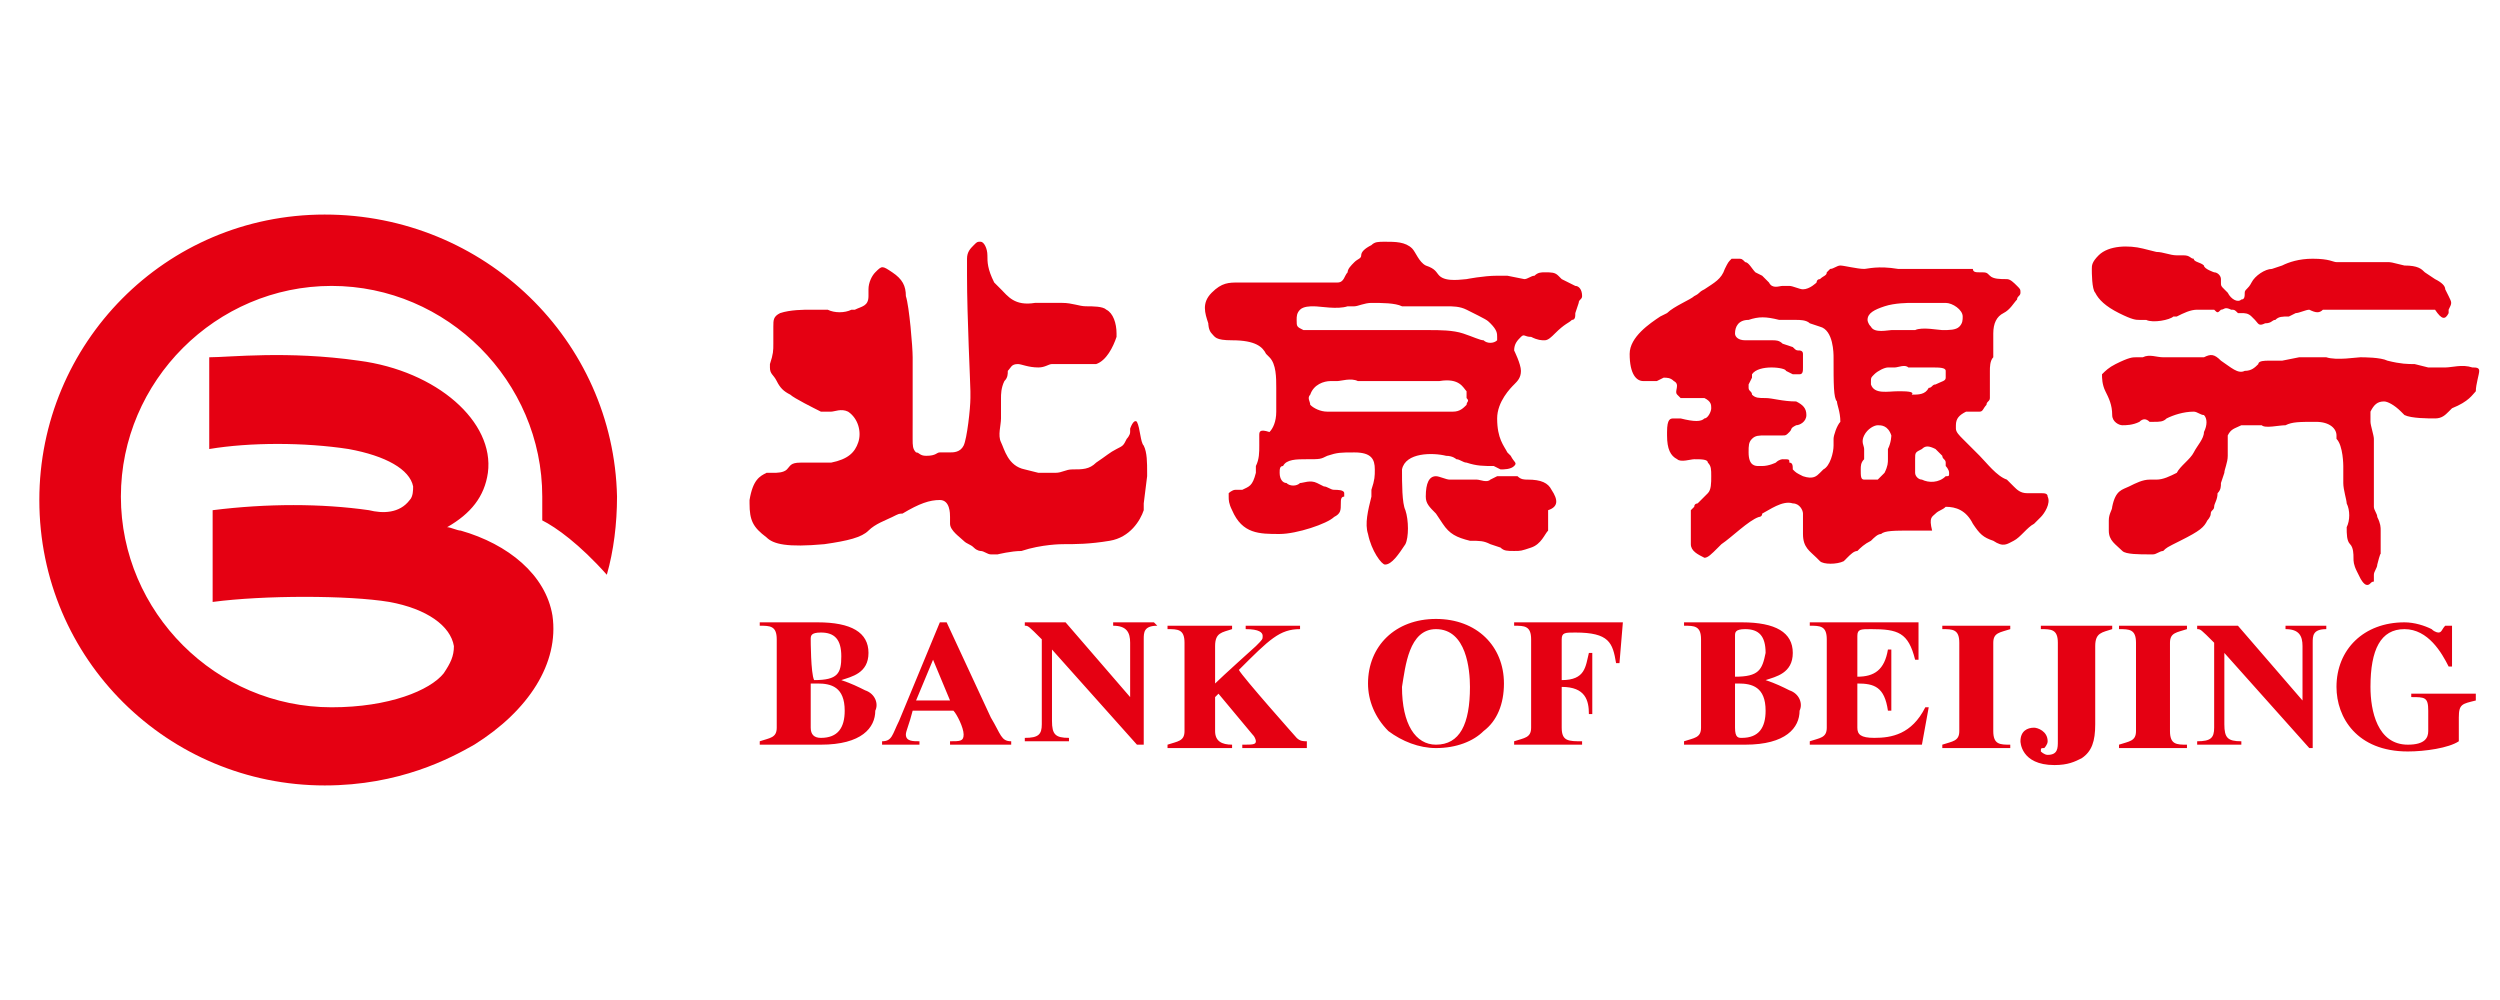 <?xml version="1.0" standalone="no"?><!DOCTYPE svg PUBLIC "-//W3C//DTD SVG 1.1//EN" "http://www.w3.org/Graphics/SVG/1.1/DTD/svg11.dtd"><svg t="1547622641481" class="icon" style="" viewBox="0 0 2560 1024" version="1.1" xmlns="http://www.w3.org/2000/svg" p-id="20397" xmlns:xlink="http://www.w3.org/1999/xlink" width="500" height="200"><defs><style type="text/css"></style></defs><path d="M885.848 706.864c-6.959-3.48-13.919-6.959-24.358-10.439 10.439-3.48 27.838-6.959 27.838-27.838 0-20.878-17.399-31.317-52.196-31.317h-59.155v3.48c10.439 0 17.399 0 17.399 13.919v90.473c0 10.439-6.959 10.439-17.399 13.919v3.48h62.635c41.757 0 55.676-17.399 55.676-34.797 3.48-6.959 0-17.399-10.439-20.878z m-55.676-52.196c0-3.48 0-6.959 10.439-6.959 13.919 0 20.878 6.959 20.878 24.358 0 17.399-3.48 24.358-27.838 24.358-3.48-6.959-3.48-41.757-3.48-41.757z m0 45.236h6.959c13.919 0 27.838 3.48 27.838 27.838 0 17.399-6.959 27.838-24.358 27.838-6.959 0-10.439-3.48-10.439-10.439v-45.236zM1035.476 759.06c-10.439 0-10.439-6.959-20.878-24.358l-45.236-97.432h-6.959l-41.757 100.912c-6.959 13.919-6.959 20.878-17.399 20.878v3.48H941.524v-3.48c-6.959 0-13.919 0-13.919-6.959 0-3.48 3.48-10.439 6.959-24.358H976.321c3.48 3.48 10.439 17.399 10.439 24.358 0 6.959-3.48 6.959-13.919 6.959v3.48h62.635v-3.48z m-80.034-83.513l17.399 41.757h-34.797l17.399-41.757zM1181.624 637.27h-41.757v3.48c13.919 0 17.399 6.959 17.399 17.399v55.676l-66.115-76.554h-41.757v3.48c3.48 0 3.48 0 17.399 13.919v86.993c0 10.439-3.48 13.919-17.399 13.919v3.48h45.236V755.58c-13.919 0-17.399-3.48-17.399-17.399v-73.074l86.993 97.432h6.959v-107.871c0-6.959 0-13.919 13.919-13.919l-3.48-3.48zM1338.212 759.06c-3.48 0-6.959 0-10.439-3.48 0 0-55.676-62.635-59.155-69.594 31.317-31.317 41.757-41.757 62.635-41.757v-3.48h-55.676v3.48c13.919 0 17.399 3.48 17.399 6.959s0 3.48-6.959 10.439c0 0-34.797 31.317-41.757 38.277v-38.277c0-13.919 6.959-13.919 17.399-17.399v-3.48h-66.115v3.48c10.439 0 17.399 0 17.399 13.919v90.473c0 10.439-6.959 10.439-17.399 13.919v3.48h66.115v-3.48c-10.439 0-17.399-3.48-17.399-13.919v-34.797l3.48-3.48 34.797 41.757c3.48 3.48 3.48 6.959 3.48 6.959 0 3.48-3.48 3.48-13.919 3.48v3.48h66.115v-6.959zM1470.441 633.79c-41.757 0-69.594 27.838-69.594 66.115 0 17.399 6.959 34.797 20.878 48.716 13.919 10.439 31.317 17.399 48.716 17.399 20.878 0 38.277-6.959 48.716-17.399 13.919-10.439 20.878-27.838 20.878-48.716 0-38.277-27.838-66.115-69.594-66.115z m0 10.439c31.317 0 34.797 41.757 34.797 59.155 0 38.277-10.439 59.155-34.797 59.155-20.878 0-34.797-20.878-34.797-59.155 3.48-20.878 6.959-59.155 34.797-59.155zM1661.826 637.27h-111.351v3.48c10.439 0 17.399 0 17.399 13.919v90.473c0 10.439-6.959 10.439-17.399 13.919v3.48h69.594v-3.48c-13.919 0-20.878 0-20.878-13.919v-41.757c24.358 0 27.838 13.919 27.838 27.838h3.48v-62.635h-3.48c-3.48 13.919-3.48 27.838-27.838 27.838v-41.757c0-6.959 3.48-6.959 13.919-6.959 34.797 0 38.277 10.439 41.757 31.317h3.48l3.48-41.757zM1832.332 706.864c-6.959-3.48-13.919-6.959-24.358-10.439 10.439-3.48 27.838-6.959 27.838-27.838 0-20.878-17.399-31.317-52.196-31.317h-59.155v3.48c10.439 0 17.399 0 17.399 13.919v90.473c0 10.439-6.959 10.439-17.399 13.919v3.48h62.635c41.757 0 55.676-17.399 55.676-34.797 3.48-6.959 0-17.399-10.439-20.878z m-55.676-13.919V651.189c0-3.48 0-6.959 10.439-6.959 13.919 0 20.878 6.959 20.878 24.358-3.48 17.399-6.959 24.358-31.317 24.358z m0 6.959h3.48c13.919 0 27.838 3.48 27.838 27.838 0 17.399-6.959 27.838-24.358 27.838-3.48 0-6.959 0-6.959-10.439v-45.236zM1971.521 724.263c-13.919 27.838-34.797 31.317-52.196 31.317-13.919 0-17.399-3.48-17.399-10.439v-45.236c17.399 0 27.838 3.48 31.317 27.838h3.48v-62.635h-3.48c-3.48 20.878-13.919 27.838-31.317 27.838V651.189c0-6.959 3.48-6.959 13.919-6.959 27.838 0 38.277 3.48 45.236 31.317h3.48v-38.277h-111.351v3.48c10.439 0 17.399 0 17.399 13.919v90.473c0 10.439-6.959 10.439-17.399 13.919v3.48h114.831l6.959-38.277h-3.48zM1988.919 637.27v6.959c10.439 0 17.399 0 17.399 13.919v90.473c0 10.439-6.959 10.439-17.399 13.919v3.48h69.594v-3.48c-10.439 0-17.399 0-17.399-13.919v-90.473c0-10.439 6.959-10.439 17.399-13.919v-3.48h-69.594zM2089.831 637.27v6.959c10.439 0 17.399 0 17.399 13.919v100.912c0 6.959 0 13.919-10.439 13.919-3.48 0-6.959-3.48-6.959-3.48 0-3.48 0-3.48 3.48-3.48 0 0 3.48-3.48 3.48-6.959 0-10.439-10.439-13.919-13.919-13.919-6.959 0-13.919 3.48-13.919 13.919 0 0 0 24.358 34.797 24.358 13.919 0 20.878-3.48 27.838-6.959 10.439-6.959 13.919-17.399 13.919-34.797v-80.034c0-13.919 6.959-13.919 17.399-17.399v-3.48H2089.831zM2169.865 637.27v6.959c10.439 0 17.399 0 17.399 13.919v90.473c0 10.439-6.959 10.439-17.399 13.919v3.48h69.594v-3.48c-10.439 0-17.399 0-17.399-13.919v-90.473c0-10.439 6.959-10.439 17.399-13.919v-3.48h-69.594zM2340.371 637.27v6.959c13.919 0 17.399 6.959 17.399 17.399v55.676l-66.115-76.554h-41.757v3.48c3.48 0 3.48 0 17.399 13.919v86.993c0 10.439-3.48 13.919-17.399 13.919v3.48h45.236v-3.48c-13.919 0-17.399-3.48-17.399-17.399v-73.074l86.993 97.432h3.48v-107.871c0-6.959 0-13.919 13.919-13.919v-3.48h-41.757zM2535.235 710.344h-66.115v3.48c13.919 0 17.399 0 17.399 13.919v20.878c0 6.959-3.48 13.919-20.878 13.919-31.317 0-38.277-34.797-38.277-59.155 0-38.277 10.439-59.155 34.797-59.155s38.277 24.358 45.236 38.277h3.48v-41.757h-6.959c-3.48 3.48-3.48 6.959-6.959 6.959 0 0-3.48 0-6.959-3.48-6.959-3.48-17.399-6.959-27.838-6.959-41.757 0-69.594 27.838-69.594 66.115 0 31.317 20.878 66.115 73.074 66.115 17.399 0 41.757-3.48 52.196-10.439v-24.358c0-13.919 3.48-13.919 17.399-17.399v-6.959zM1087.672 557.236c13.919 0 27.838 0 48.716-3.48 20.878-3.48 31.317-20.878 34.797-31.317v-6.959l3.48-27.838v-3.48c0-10.439 0-20.878-3.48-27.838-3.48-3.48-3.48-17.399-6.959-24.358-3.48-3.48-6.959 6.959-6.959 6.959v3.48c0 3.48-3.48 6.959-3.48 6.959-3.48 6.959-3.48 6.959-10.439 10.439-6.959 3.48-10.439 6.959-20.878 13.919-6.959 6.959-13.919 6.959-24.358 6.959-6.959 0-10.439 3.48-17.399 3.48h-13.919-3.48l-13.919-3.48c-17.399-3.48-20.878-20.878-24.358-27.838-3.48-6.959 0-17.399 0-24.358v-13.919-6.959c0-3.48 0-10.439 3.48-17.399 3.48-3.48 3.48-6.959 3.48-10.439 3.48-3.48 3.48-6.959 10.439-6.959 3.48 0 10.439 3.48 20.878 3.48 6.959 0 10.439-3.48 13.919-3.48h45.236c10.439-3.48 17.399-17.399 20.878-27.838v-3.48c0-10.439-3.48-20.878-10.439-24.358-3.48-3.48-13.919-3.48-20.878-3.48-6.959 0-13.919-3.48-24.358-3.48h-27.838c-20.878 3.48-27.838-6.959-34.797-13.919l-6.959-6.959c-6.959-13.919-6.959-20.878-6.959-27.838 0-6.959-3.48-13.919-6.959-13.919s-3.48 0-6.959 3.48-6.959 6.959-6.959 13.919v17.399c0 41.757 3.48 111.351 3.48 118.31v6.959c0 10.439-3.48 41.757-6.959 48.716-3.48 6.959-10.439 6.959-13.919 6.959h-10.439c-3.48 0-3.48 3.48-13.919 3.48-6.959 0-6.959-3.48-10.439-3.48-3.48-3.48-3.48-6.959-3.48-13.919v-10.439V428.487v-17.399V365.852c0-10.439-3.48-52.196-6.959-62.635 0-10.439-3.48-17.399-13.919-24.358-10.439-6.959-10.439-6.959-17.399 0-3.48 3.48-6.959 10.439-6.959 17.399v6.959c0 10.439-6.959 10.439-13.919 13.919H871.929c-6.959 3.48-17.399 3.48-24.358 0h-17.399c-6.959 0-20.878 0-31.317 3.48-6.959 3.48-6.959 6.959-6.959 13.919v17.399c0 6.959 0 10.439-3.48 20.878v3.48c0 6.959 3.48 6.959 6.959 13.919s6.959 10.439 13.919 13.919c3.48 3.48 24.358 13.919 31.317 17.399h10.439c3.48 0 10.439-3.48 17.399 0 10.439 6.959 13.919 20.878 10.439 31.317-3.48 10.439-10.439 17.399-27.838 20.878h-31.317c-10.439 0-10.439 3.48-13.919 6.959-3.48 3.48-10.439 3.48-13.919 3.48h-6.959c-6.959 3.48-13.919 6.959-17.399 27.838v3.48c0 17.399 3.48 24.358 17.399 34.797 6.959 6.959 20.878 10.439 59.155 6.959 24.358-3.48 38.277-6.959 45.236-13.919 6.959-6.959 17.399-10.439 24.358-13.919 6.959-3.48 6.959-3.48 10.439-3.48 17.399-10.439 27.838-13.919 38.277-13.919 10.439 0 10.439 13.919 10.439 17.399v6.959c0 6.959 10.439 13.919 13.919 17.399 3.48 3.48 6.959 3.48 10.439 6.959 3.48 3.48 6.959 3.48 6.959 3.48 3.48 0 6.959 3.48 10.439 3.48h6.959s13.919-3.48 24.358-3.48c20.878-6.959 41.757-6.959 41.757-6.959zM1609.63 327.575c3.48 0 3.48-3.48 3.48-6.959l3.48-10.439c0-3.48 3.48-3.48 3.48-6.959 0-6.959-3.48-10.439-6.959-10.439l-13.919-6.959-3.48-3.48c-3.48-3.48-6.959-3.48-13.919-3.48-3.48 0-6.959 0-10.439 3.48-3.48 0-6.959 3.48-10.439 3.48l-17.399-3.48H1533.076c-13.919 0-31.317 3.48-31.317 3.48-3.48 0-20.878 3.48-27.838-3.48-3.48-3.48-3.48-6.959-13.919-10.439-6.959-3.48-10.439-13.919-13.919-17.399-6.959-6.959-17.399-6.959-27.838-6.959-6.959 0-10.439 0-13.919 3.48-6.959 3.48-10.439 6.959-10.439 10.439 0 3.48-3.48 3.48-6.959 6.959s-6.959 6.959-6.959 10.439c-3.48 3.48-3.48 10.439-10.439 10.439h-6.959-41.757-52.196c-10.439 0-17.399 0-27.838 10.439-10.439 10.439-6.959 20.878-3.48 31.317 0 0 0 6.959 3.48 10.439 3.48 3.48 3.48 6.959 20.878 6.959 24.358 0 31.317 6.959 34.797 13.919l3.48 3.48c6.959 6.959 6.959 20.878 6.959 31.317v24.358c0 10.439-3.48 17.399-6.959 20.878-10.439-3.48-10.439 0-10.439 3.48V456.324c0 6.959 0 13.919-3.48 20.878v6.959c-3.48 13.919-6.959 13.919-13.919 17.399h-3.48-3.48c-3.48 0-6.959 3.48-6.959 3.48v3.48c0 3.48 0 6.959 3.48 13.919 10.439 24.358 27.838 24.358 48.716 24.358 17.399 0 48.716-10.439 55.676-17.399 6.959-3.48 6.959-6.959 6.959-13.919 0-3.48 0-6.959 3.48-6.959v-3.48c0-3.48-6.959-3.48-10.439-3.48-3.48 0-6.959-3.48-10.439-3.48l-6.959-3.48c-6.959-3.48-13.919 0-17.399 0-3.48 3.48-10.439 3.48-13.919 0-3.48 0-6.959-3.48-6.959-10.439 0-3.48 0-6.959 3.48-6.959 3.48-6.959 13.919-6.959 24.358-6.959 13.919 0 13.919 0 20.878-3.48 10.439-3.48 13.919-3.48 27.838-3.48 17.399 0 20.878 6.959 20.878 17.399 0 6.959 0 10.439-3.48 20.878v6.959c-3.48 13.919-6.959 27.838-3.48 38.277 3.48 17.399 13.919 31.317 17.399 31.317 6.959 0 13.919-10.439 20.878-20.878 3.48-6.959 3.48-24.358 0-34.797-3.48-6.959-3.48-27.838-3.48-41.757 3.48-17.399 31.317-17.399 45.236-13.919 6.959 0 10.439 3.48 10.439 3.48 3.48 0 6.959 3.48 10.439 3.48 10.439 3.48 17.399 3.48 27.838 3.48l6.959 3.48c3.48 0 10.439 0 13.919-3.48 3.48-3.48 0-3.48-3.48-10.439l-3.48-3.48c-3.48-6.959-10.439-13.919-10.439-34.797 0-17.399 13.919-31.317 17.399-34.797 3.48-3.48 6.959-6.959 6.959-13.919s-6.959-20.878-6.959-20.878c0-6.959 3.48-10.439 6.959-13.919 3.48-3.48 3.48 0 10.439 0 6.959 3.48 10.439 3.48 13.919 3.48 3.48 0 6.959-3.48 10.439-6.959 10.439-10.439 13.919-10.439 17.399-13.919z m-107.871 86.993c-3.48 3.48-6.959 6.959-13.919 6.959H1439.124h-66.115-13.919c-6.959 0-13.919-3.48-17.399-6.959 0-3.48-3.48-6.959 0-10.439 3.48-10.439 13.919-13.919 20.878-13.919h6.959c3.48 0 13.919-3.48 20.878 0H1473.921c20.878-3.48 24.358 6.959 27.838 10.439v6.959c3.48 3.48 0 3.48 0 6.959z m31.317-66.115c-3.48 3.48-10.439 3.48-13.919 0-3.48 0-10.439-3.48-20.878-6.959s-24.358-3.48-34.797-3.48h-66.115H1334.732c-6.959-3.48-6.959-3.48-6.959-10.439 0 0 0-3.48 0 0 0-3.48 0-6.959 3.48-10.439 3.48-3.48 10.439-3.48 13.919-3.48 6.959 0 24.358 3.48 34.797 0h6.959c3.48 0 10.439-3.48 17.399-3.48 10.439 0 24.358 0 31.317 3.48h45.236c6.959 0 13.919 0 20.878 3.48 20.878 10.439 20.878 10.439 24.358 13.919 6.959 6.959 6.959 10.439 6.959 13.919v3.48z" fill="#E50012" p-id="20398"></path><path d="M1588.751 501.561c-3.48-6.959-10.439-10.439-24.358-10.439-3.48 0-6.959 0-10.439-3.48H1533.076l-6.959 3.48c-3.48 3.48-10.439 0-13.919 0h-27.838c-3.48 0-10.439-3.48-13.919-3.48-6.959 0-10.439 6.959-10.439 20.878 0 6.959 3.48 10.439 10.439 17.399l6.959 10.439c6.959 10.439 13.919 13.919 27.838 17.399 10.439 0 13.919 0 20.878 3.48l10.439 3.48c3.48 3.48 6.959 3.48 13.919 3.48s6.959 0 17.399-3.48 13.919-13.919 17.399-17.399v-3.48-6.959-10.439c10.439-3.48 10.439-10.439 3.48-20.878zM1981.96 525.919c3.48-3.48 6.959-3.48 10.439-6.959 10.439 0 20.878 3.48 27.838 17.399 6.959 10.439 10.439 13.919 20.878 17.399 10.439 6.959 13.919 3.48 20.878 0 6.959-3.48 13.919-13.919 20.878-17.399l6.959-6.959c3.48-3.48 10.439-13.919 6.959-20.878 0-3.48-3.48-3.48-6.959-3.48h-13.919c-6.959 0-10.439-3.48-13.919-6.959l-6.959-6.959c-10.439-3.48-20.878-17.399-27.838-24.358l-3.48-3.48-13.919-13.919c-3.48-3.48-6.959-6.959-6.959-10.439v-3.48c0-6.959 3.48-10.439 10.439-13.919h13.919c3.48 0 3.48-3.48 6.959-6.959 0-3.48 3.48-3.48 3.48-6.959v-17.399-10.439c0-3.48 0-10.439 3.48-13.919V341.494c0-10.439 3.48-17.399 10.439-20.878 6.959-3.48 10.439-10.439 13.919-13.919 0-3.48 3.48-3.48 3.48-6.959s0-3.48-3.48-6.959-6.959-6.959-10.439-6.959c-6.959 0-13.919 0-17.399-3.48-3.48-3.48-3.48-3.48-10.439-3.48-3.48 0-6.959 0-6.959-3.48h-13.919-27.838-34.797c-20.878-3.48-31.317 0-34.797 0-6.959 0-20.878-3.48-24.358-3.48-3.48 0-6.959 3.48-10.439 3.48l-3.48 3.48c0 3.48-3.48 3.48-6.959 6.959-3.48 0-3.48 3.48-3.48 3.48s-6.959 6.959-13.919 6.959c-3.48 0-10.439-3.48-13.919-3.48h-6.959c-3.48 0-10.439 3.48-13.919-3.48l-6.959-6.959-6.959-3.48c-3.48-3.48-6.959-10.439-10.439-10.439-3.48-3.48-3.48-3.48-6.959-3.48h-6.959c-3.48 3.48-3.48 3.48-6.959 10.439-3.48 10.439-10.439 13.919-20.878 20.878-6.959 3.48-3.48 3.48-10.439 6.959-3.48 3.48-20.878 10.439-27.838 17.399l-6.959 3.48c-10.439 6.959-31.317 20.878-31.317 38.277 0 20.878 6.959 27.838 13.919 27.838h13.919l6.959-3.48c3.48 0 6.959 0 10.439 3.48 6.959 3.48 0 10.439 3.48 13.919l3.48 3.48H1745.339c6.959 3.48 6.959 6.959 6.959 10.439 0 3.48-3.48 10.439-6.959 10.439-3.48 3.48-10.439 3.48-24.358 0h-6.959c-3.48 0-6.959 0-6.959 13.919v3.48c0 13.919 3.48 20.878 10.439 24.358 3.48 3.48 13.919 0 17.399-1e-8 6.959 0 13.919 0 13.919 3.48 3.48 3.48 3.48 6.959 3.48 13.919s0 13.919-3.48 17.399l-10.439 10.439s-3.48 0-3.48 3.48l-3.48 3.48v34.797c0 6.959 6.959 10.439 13.919 13.919 3.48 0 6.959-3.48 13.919-10.439l3.48-3.48c10.439-6.959 27.838-24.358 38.277-27.838 0 0 3.48 0 3.48-3.48 6.959-3.48 20.878-13.919 31.317-10.439 6.959 0 10.439 6.959 10.439 10.439v20.878c0 13.919 6.959 17.399 13.919 24.358l3.48 3.48c3.48 3.48 17.399 3.48 24.358 0l3.48-3.48c3.48-3.48 6.959-6.959 10.439-6.959 3.48-3.48 6.959-6.959 13.919-10.439 3.48-3.48 6.959-6.959 10.439-6.959 3.48-3.48 13.919-3.48 31.317-3.48h20.878c-3.48-13.919 0-13.919 3.48-17.399z m-104.392-76.554v6.959c0 6.959-3.48 20.878-10.439 24.358l-3.48 3.48c-3.48 3.48-6.959 6.959-17.399 3.48-6.959-3.48-6.959-3.48-10.439-6.959 0-3.48 0-6.959-3.48-6.959 0-3.48 0-3.48-6.959-3.48 0 0-3.48 0-6.959 3.48 0 0-6.959 3.48-13.919 3.48h-3.48c-3.48 0-10.439 0-10.439-13.919 0-6.959 0-10.439 3.48-13.919 3.48-3.48 6.959-3.48 13.919-3.48h17.399c3.48 0 3.48 0 6.959-3.48s0-3.48 6.959-6.959c3.48 0 10.439-3.48 10.439-10.439 0-6.959-3.48-10.439-10.439-13.919-13.919 0-24.358-3.48-31.317-3.48-6.959 0-10.439 0-13.919-3.48 0-3.48-3.48-3.48-3.48-6.959v-3.48l3.48-6.959v-3.48c6.959-10.439 34.797-6.959 34.797-3.48l6.959 3.48h6.959c3.48 0 3.48-3.48 3.48-6.959v-13.919c0-3.48-3.48-3.48-3.48-3.48-3.48 0-3.48 0-6.959-3.48l-10.439-3.48c-3.48-3.48-6.959-3.48-10.439-3.48h-27.838c-6.959 0-10.439-3.48-10.439-6.959 0-6.959 3.48-13.919 13.919-13.919 10.439-3.48 17.399-3.48 31.317 0h17.399c3.48 0 10.439 0 13.919 3.48l10.439 3.48c13.919 3.48 13.919 27.838 13.919 31.317 0 27.838 0 41.757 3.48 45.236 0 3.48 3.48 10.439 3.48 20.878-3.48 3.48-6.959 13.919-6.959 17.399z m34.797-121.79c0-6.959 6.959-10.439 17.399-13.919 10.439-3.48 24.358-3.48 27.838-3.48h34.797c6.959 0 17.399 6.959 17.399 13.919 0 3.48 0 6.959-3.48 10.439-3.48 3.48-10.439 3.48-17.399 3.48-3.48 0-20.878-3.48-27.838 0h-24.358c-3.48 0-17.399 3.48-20.878-3.48-3.48-3.48-3.48-6.959-3.48-6.959z m20.878 132.229V470.243c0 3.48 0 6.959-3.48 13.919l-6.959 6.959h-13.919c-3.48 0-3.48-3.48-3.48-10.439 0-3.48 0-6.959 3.48-10.439v-10.439c0-3.48-3.48-6.959 0-13.919s10.439-10.439 13.919-10.439c3.48 0 10.439 0 13.919 10.439 0 0 0 6.959-3.48 13.919z m10.439-59.155c-10.439 0-24.358 3.48-27.838-6.959v-3.48c0-3.48 0-3.48 3.48-6.959s10.439-6.959 13.919-6.959h6.959c3.48 0 10.439-3.48 13.919 0h24.358c6.959 0 13.919 0 13.919 3.48v6.959c0 3.48-3.48 3.48-10.439 6.959-3.48 0-3.48 3.48-6.959 3.48-3.48 6.959-10.439 6.959-17.399 6.959 3.48-3.48-6.959-3.48-13.919-3.48z m17.399 83.513v-13.919c0-6.959 0-6.959 6.959-10.439 3.48-3.48 6.959-3.48 13.919 0l6.959 6.959c0 3.48 3.48 3.48 3.48 6.959v3.48s3.48 3.48 3.48 6.959 0 3.48-3.48 3.48c-6.959 6.959-17.399 6.959-24.358 3.48-3.48 0-6.959-3.48-6.959-6.959zM2507.397 320.615v-3.48c3.48-6.959 3.48-6.959 0-13.919l-3.48-6.959c0-3.48-3.48-6.959-10.439-10.439l-10.439-6.959c-3.48-3.48-6.959-6.959-20.878-6.959-13.919-3.48-13.919-3.48-17.399-3.48h-48.716-3.48c-3.48 0-6.959-3.48-24.358-3.48-13.919 0-24.358 3.48-31.317 6.959l-10.439 3.48c-6.959 0-17.399 6.959-20.878 13.919-3.48 6.959-6.959 6.959-6.959 10.439 0 3.48 0 6.959-3.48 6.959-3.48 3.48-10.439 0-13.919-6.959l-3.48-3.48c-3.48-3.48-3.48-3.48-3.48-6.959v-3.48c0-3.48-3.48-6.959-6.959-6.959 0 0-10.439-3.48-10.439-6.959-3.48-3.48-10.439-3.48-10.439-6.959-3.48 0-3.48-3.48-10.439-3.48H2229.02c-6.959 0-13.919-3.48-20.878-3.48l-13.919-3.48c-13.919-3.48-34.797-3.48-45.236 6.959-6.959 6.959-6.959 10.439-6.959 13.919 0 3.48 0 20.878 3.48 24.358 3.48 6.959 10.439 13.919 24.358 20.878 13.919 6.959 17.399 6.959 20.878 6.959h6.959c6.959 3.48 24.358 0 27.838-3.48h3.48c6.959-3.48 13.919-6.959 20.878-6.959h17.399c3.48 3.48 3.48 3.48 6.959 0 3.48 0 3.48-3.48 10.439 0 3.48 0 3.48 0 6.959 3.48h3.48c3.48 0 6.959 0 10.439 3.48l3.48 3.48c3.48 3.48 3.48 6.959 10.439 3.48 6.959 0 6.959-3.48 10.439-3.48 3.48-3.48 6.959-3.48 13.919-3.48l6.959-3.48c3.48 0 10.439-3.48 13.919-3.48 6.959 3.48 10.439 3.48 13.919 0H2493.478c6.959 10.439 10.439 10.439 13.919 3.48zM2535.235 400.649c0-6.959 3.48-17.399 3.48-20.878 0-3.48-3.48-3.48-6.959-3.48-10.439-3.48-20.878 0-27.838 0h-17.399L2472.6 372.811c-6.959 0-13.919 0-27.838-3.48-6.959-3.48-24.358-3.48-27.838-3.48-3.48 0-24.358 3.48-34.797 0H2354.29l-17.399 3.48h-6.959-6.959c-3.48 0-10.439 0-10.439 3.48-3.48 3.48-6.959 6.959-13.919 6.959-6.959 3.48-13.919-3.48-24.358-10.439-6.959-6.959-10.439-6.959-17.399-3.48h-34.797-6.959c-6.959 0-13.919-3.48-20.878 0h-6.959c-3.48 0-6.959 0-20.878 6.959-6.959 3.48-10.439 6.959-13.919 10.439 0 3.48 0 10.439 3.48 17.399s6.959 13.919 6.959 24.358c0 6.959 6.959 10.439 10.439 10.439 3.48 0 10.439 0 17.399-3.48 3.48-3.48 6.959-3.48 10.439 0h3.48c6.959 0 10.439 0 13.919-3.48 6.959-3.48 17.399-6.959 27.838-6.959 3.48 0 6.959 3.48 10.439 3.48 3.48 3.48 3.48 10.439 0 17.399 0 6.959-6.959 13.919-10.439 20.878-3.48 6.959-13.919 13.919-17.399 20.878-6.959 3.48-13.919 6.959-20.878 6.959h-6.959c-6.959 0-13.919 3.48-20.878 6.959-6.959 3.48-13.919 3.48-17.399 20.878 0 3.48-3.48 6.959-3.48 13.919v10.439c0 10.439 6.959 13.919 13.919 20.878 3.48 3.48 17.399 3.48 27.838 3.48h3.48c3.48 0 6.959-3.48 10.439-3.48 3.48-3.48 3.48-3.48 17.399-10.439 20.878-10.439 24.358-13.919 27.838-20.878 0 0 3.48-3.48 3.48-6.959s3.48-3.48 3.48-6.959 3.48-6.959 3.48-13.919c3.48-3.48 3.48-6.959 3.48-10.439l3.48-10.439c0-3.48 3.48-10.439 3.48-17.399v-6.959-13.919c3.48-6.959 6.959-6.959 13.919-10.439h20.878c3.48 3.48 17.399 0 24.358 0 6.959-3.48 13.919-3.48 31.317-3.48 13.919 0 20.878 6.959 20.878 13.919v3.48c6.959 6.959 6.959 27.838 6.959 27.838v17.399c0 6.959 3.48 17.399 3.48 20.878 3.48 6.959 3.48 17.399 0 24.358 0 6.959 0 13.919 3.48 17.399 3.48 3.48 3.48 10.439 3.48 13.919 0 3.48 0 6.959 3.48 13.919l3.48 6.959s3.48 6.959 6.959 6.959 3.48-3.48 6.959-3.48v-3.48-3.48c0-3.48 3.48-6.959 3.48-10.439 0 0 3.48-13.919 3.48-10.439V546.797v-3.48c0-3.48 0-6.959-3.48-13.919 0-3.48-3.48-6.959-3.48-10.439v-13.919-13.919-20.878-6.959-13.919c0-3.48-3.48-13.919-3.48-17.399v-6.959-3.48c3.48-6.959 6.959-10.439 13.919-10.439 3.48 0 10.439 3.48 17.399 10.439l3.48 3.48c6.959 3.48 24.358 3.48 31.317 3.48 6.959 0 10.439-3.48 13.919-6.959l3.48-3.48c17.399-6.959 20.878-13.919 24.358-17.399zM332.573 219.704c-163.547 0-292.296 132.229-292.296 292.296 0 163.547 132.229 292.296 292.296 292.296 76.554 0 128.75-27.838 153.108-41.757 55.676-34.797 86.993-83.513 80.034-132.229-6.959-41.757-45.236-73.074-93.952-86.993-3.48 0-10.439-3.48-13.919-3.48 24.358-13.919 38.277-31.317 41.757-55.676 6.959-52.196-52.196-104.392-132.229-114.831-73.074-10.439-132.229-3.48-153.108-3.48v93.952c41.757-6.959 97.432-6.959 142.668 0 38.277 6.959 62.635 20.878 66.115 38.277 0 3.48 0 10.439-3.48 13.919-10.439 13.919-27.838 13.919-41.757 10.439-48.716-6.959-104.392-6.959-160.067 0V616.392c52.196-6.959 139.189-6.959 180.945 0 38.277 6.959 62.635 24.358 66.115 45.236 0 10.439-3.48 17.399-10.439 27.838-13.919 17.399-55.676 34.797-114.831 34.797-118.31 0-215.743-97.432-215.743-215.743 0-118.31 97.432-215.743 215.743-215.743 118.31 0 215.743 97.432 215.743 215.743v24.358c13.919 6.959 38.277 24.358 66.115 55.676 6.959-24.358 10.439-52.196 10.439-80.034-3.48-160.067-135.709-288.817-299.256-288.817z" fill="#E50012" p-id="20399"></path></svg>